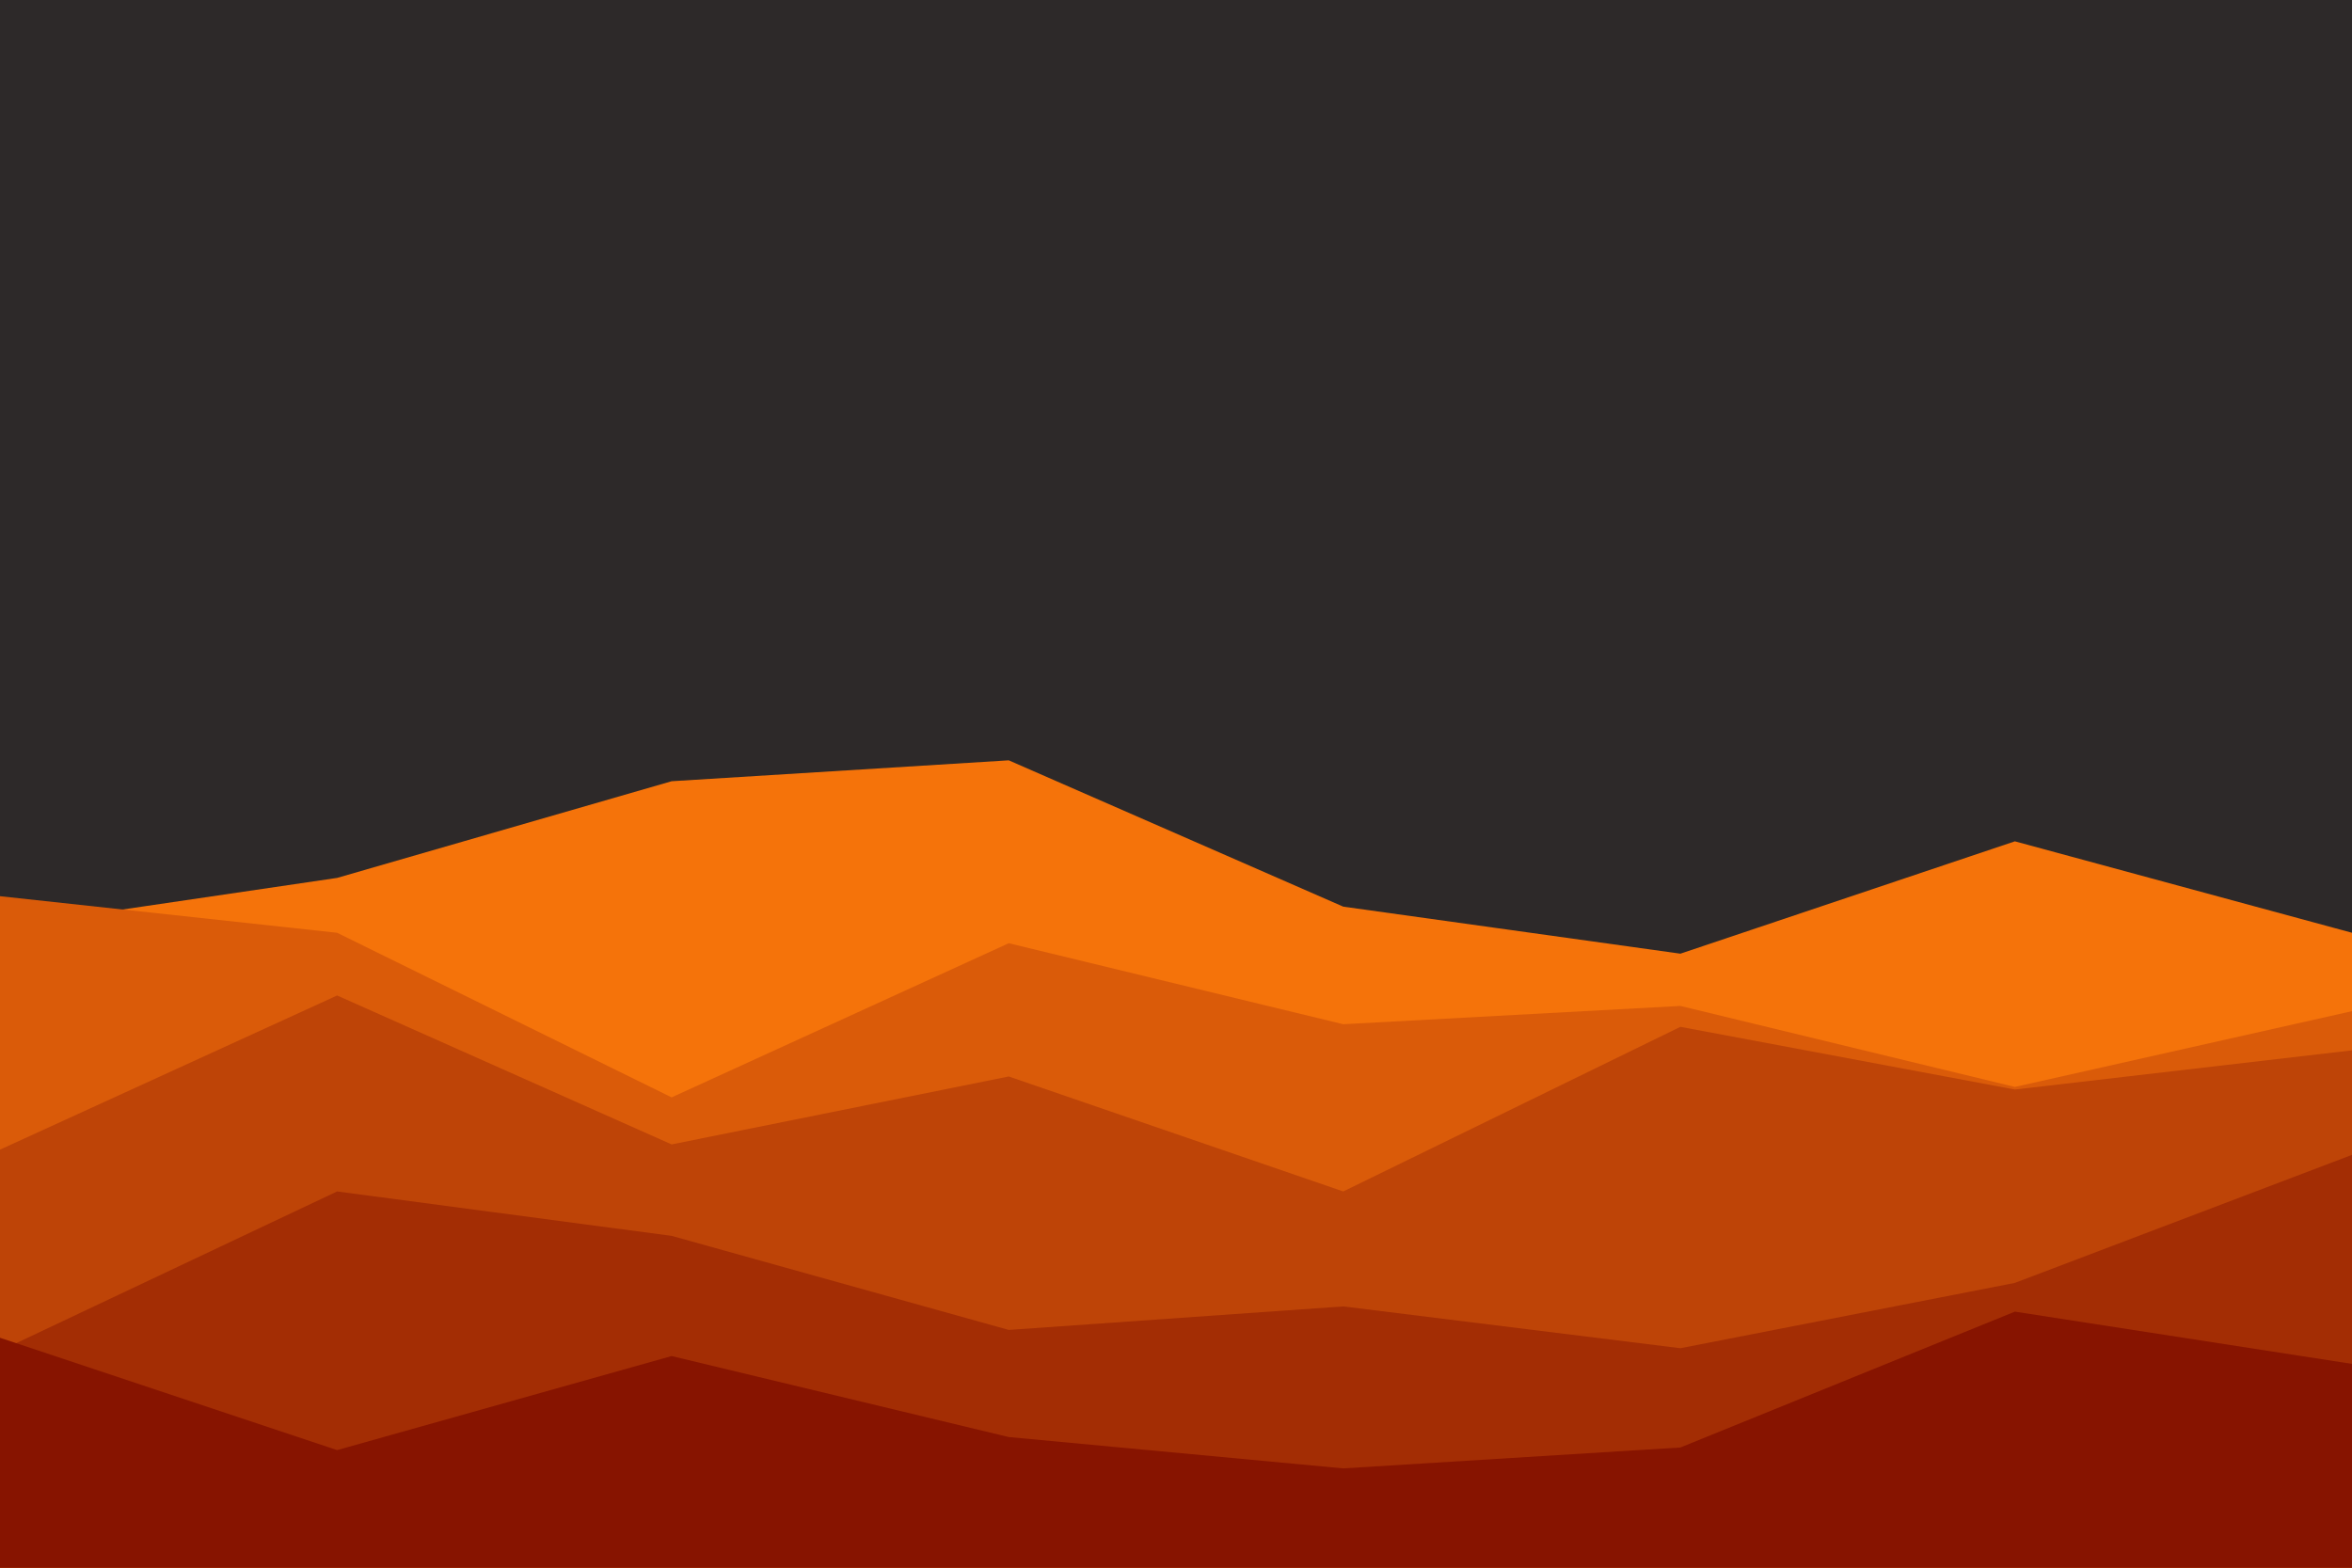 <svg id="visual" viewBox="0 0 900 600" width="900" height="600" xmlns="http://www.w3.org/2000/svg" xmlns:xlink="http://www.w3.org/1999/xlink" version="1.1"><rect x="0" y="0" width="900" height="600" fill="#2d2929"></rect><path d="M0 355L129 336L257 299L386 291L514 347L643 365L771 322L900 357L900 601L771 601L643 601L514 601L386 601L257 601L129 601L0 601Z" fill="#f5730a"></path><path d="M0 343L129 357L257 420L386 361L514 392L643 385L771 416L900 387L900 601L771 601L643 601L514 601L386 601L257 601L129 601L0 601Z" fill="#da5b09"></path><path d="M0 440L129 381L257 438L386 412L514 456L643 393L771 417L900 402L900 601L771 601L643 601L514 601L386 601L257 601L129 601L0 601Z" fill="#be4407"></path><path d="M0 517L129 456L257 473L386 509L514 500L643 516L771 491L900 442L900 601L771 601L643 601L514 601L386 601L257 601L129 601L0 601Z" fill="#a32d04"></path><path d="M0 512L129 555L257 519L386 550L514 562L643 554L771 502L900 522L900 601L771 601L643 601L514 601L386 601L257 601L129 601L0 601Z" fill="#871400"></path></svg>